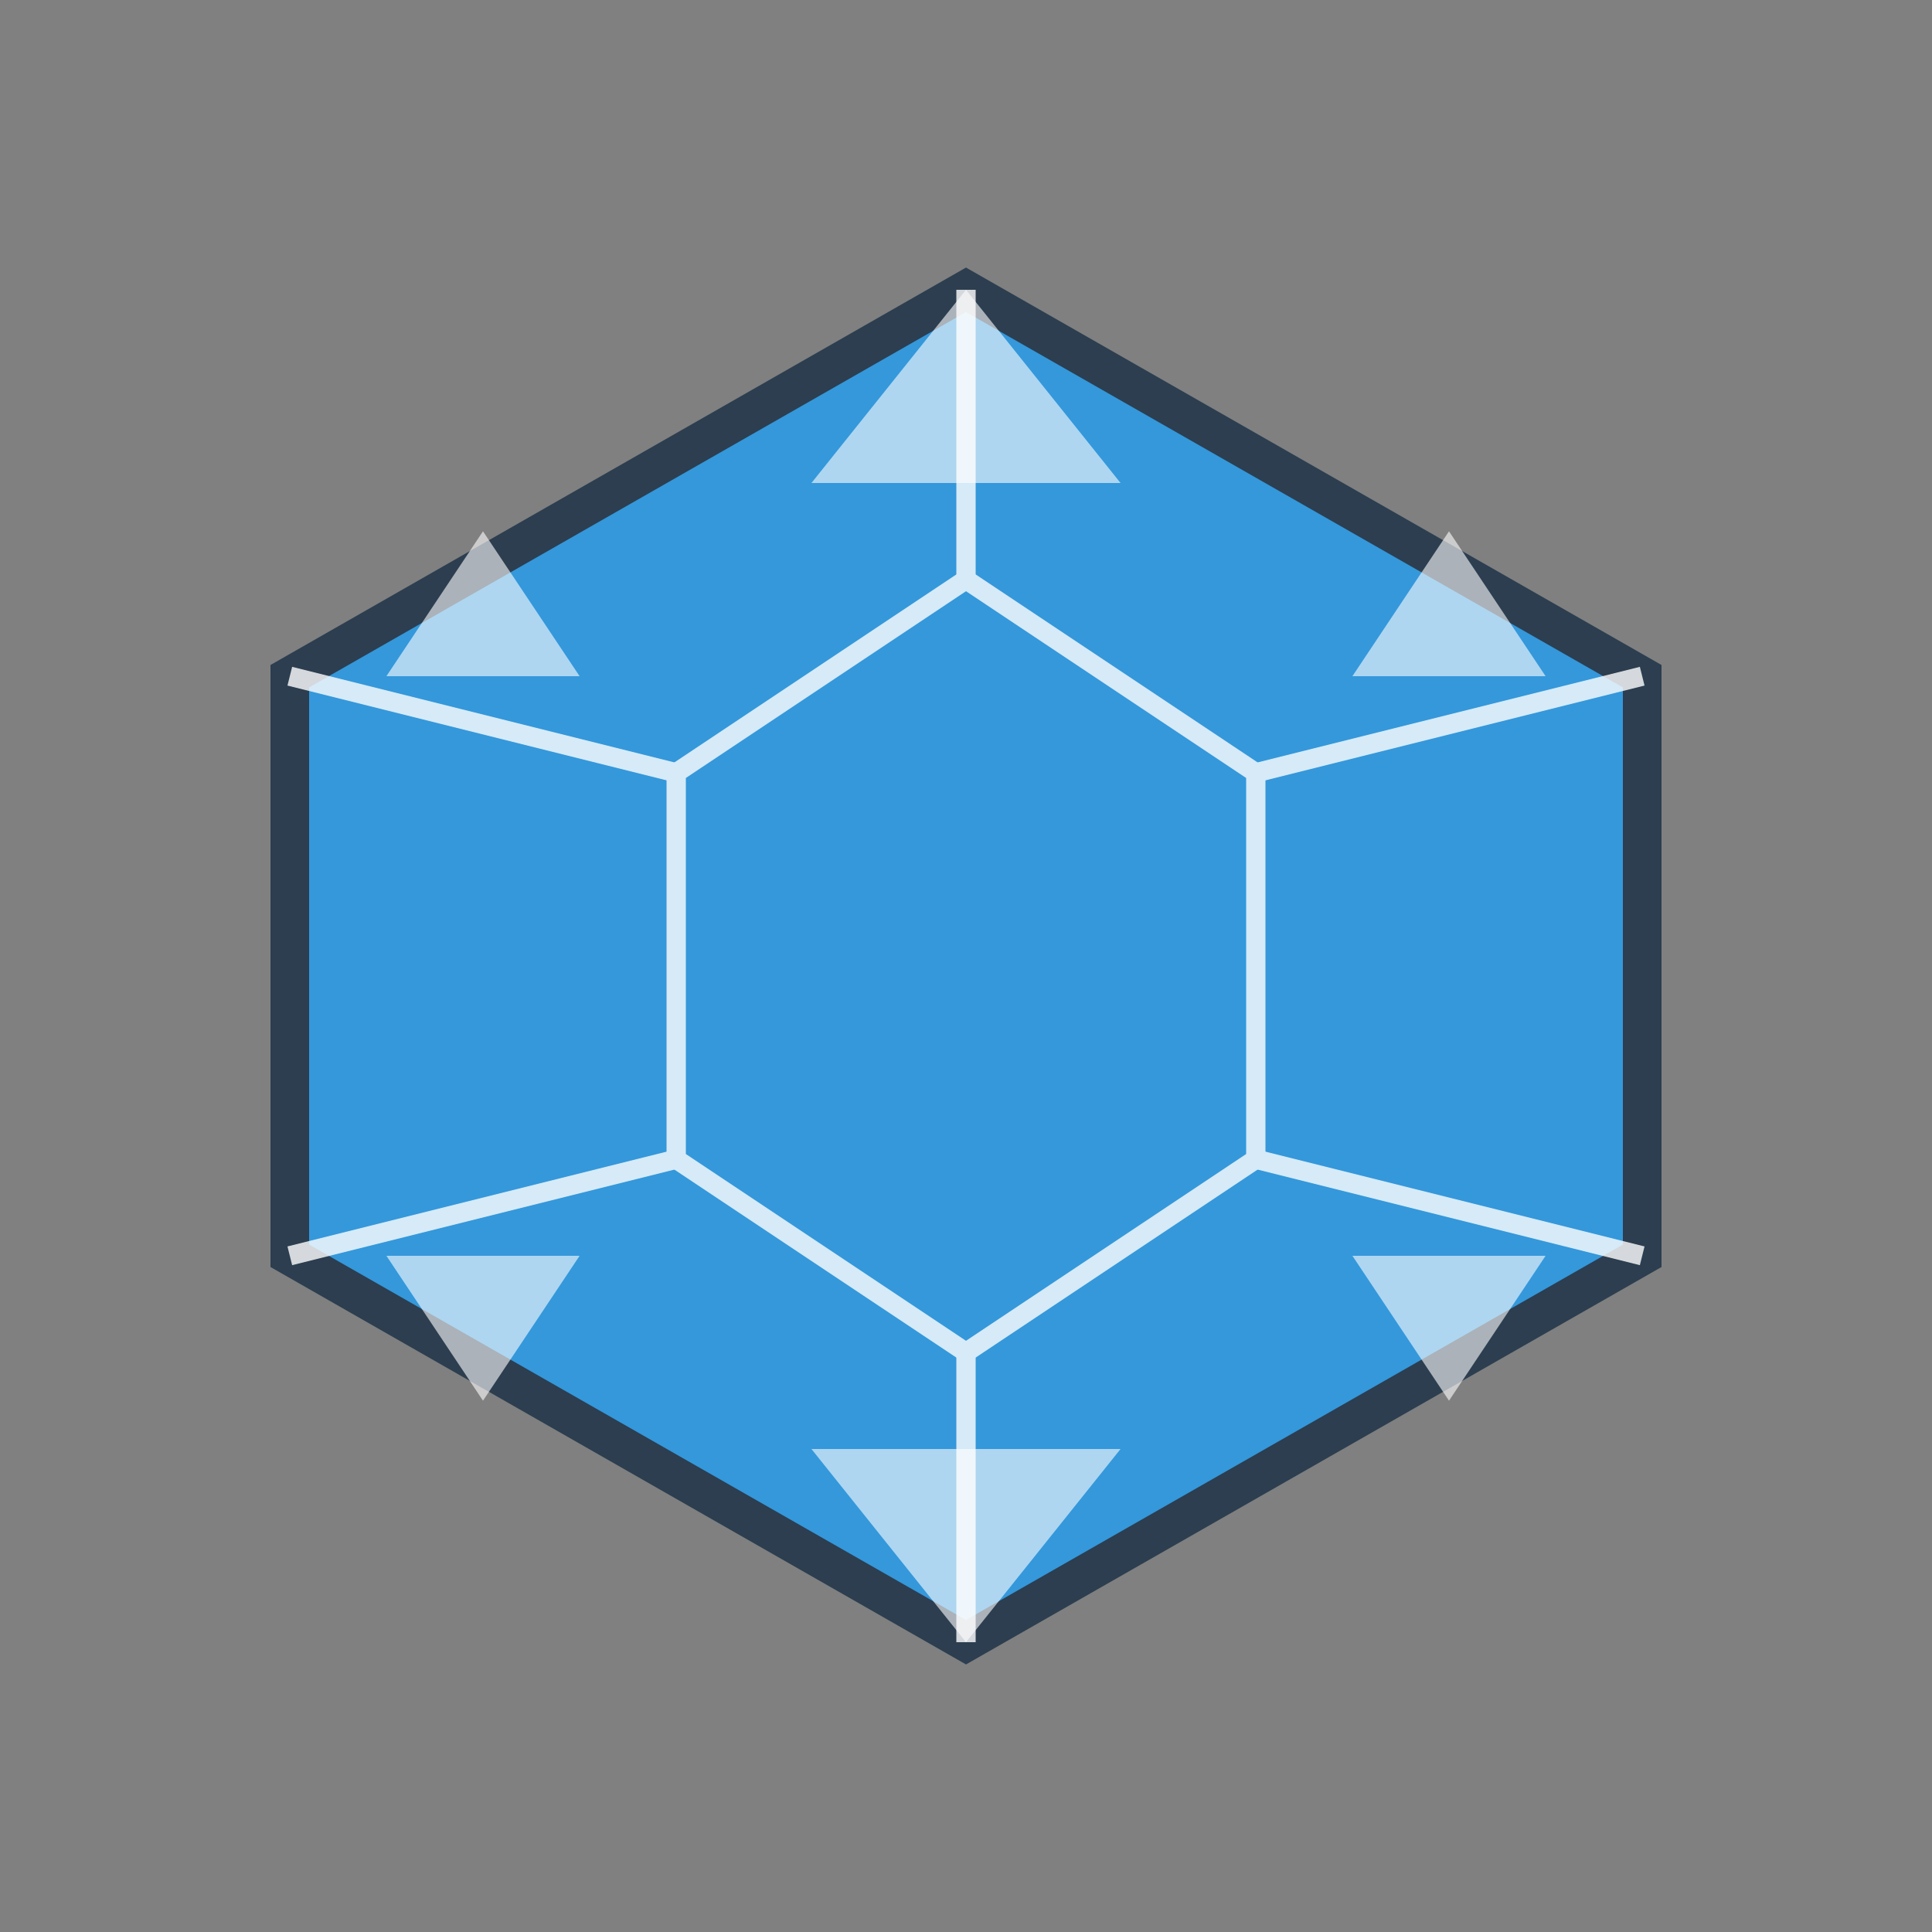 <svg xmlns="http://www.w3.org/2000/svg" viewBox="0 0 100 100">
  <rect x="0" y="0" width="100" height="100" fill="#808080" stroke="none"/>
  <!-- Hexagon background -->
  <polygon points="50,15 85,35 85,65 50,85 15,65 15,35" 
           fill="#3498db" 
           stroke="#2c3e50" 
           stroke-width="2"/>
  
  <!-- Inner tessellation pattern -->
  <g stroke="#ffffff" stroke-width="1" fill="none" opacity="0.8">
    <!-- Center hexagon -->
    <polygon points="50,30 65,40 65,60 50,70 35,60 35,40"/>
    
    <!-- Radiating lines -->
    <line x1="50" y1="15" x2="50" y2="30"/>
    <line x1="85" y1="35" x2="65" y2="40"/>
    <line x1="85" y1="65" x2="65" y2="60"/>
    <line x1="50" y1="85" x2="50" y2="70"/>
    <line x1="15" y1="65" x2="35" y2="60"/>
    <line x1="15" y1="35" x2="35" y2="40"/>
  </g>
  
  <!-- Small accent triangles -->
  <g fill="#ffffff" opacity="0.6">
    <polygon points="50,15 42,25 58,25"/>
    <polygon points="75,27.5 70,35 80,35"/>
    <polygon points="80,65 75,72.5 70,65"/>
    <polygon points="50,85 58,75 42,75"/>
    <polygon points="25,72.5 30,65 20,65"/>
    <polygon points="20,35 25,27.5 30,35"/>
  </g>
</svg>